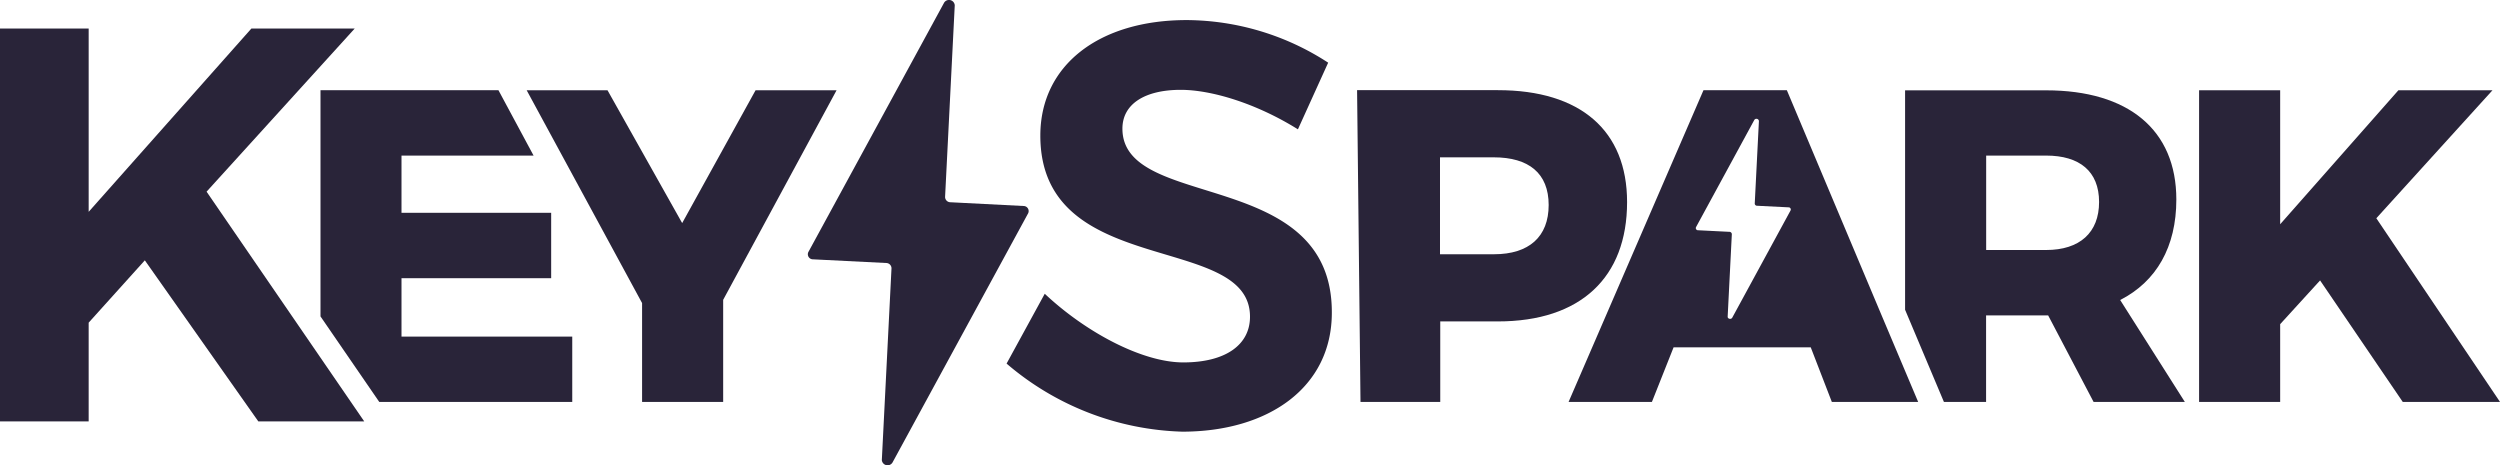 <svg id="Layer_1" data-name="Layer 1" xmlns="http://www.w3.org/2000/svg" viewBox="0 0 300 55.84"><defs><style>.cls-1{fill:#292439;}</style></defs><title>logo-wordmark-blue-300-svg</title><path class="cls-1" d="M122.82,24.72l-8.77-.45a.64.64,0,0,1-.64-.63l1.16-23a.69.69,0,0,0-1.28-.31L97,30.25a.61.61,0,0,0,.57.87l8.77.44a.64.64,0,0,1,.64.64l-1.16,23a.69.69,0,0,0,1.28.3l16.28-29.91A.61.61,0,0,0,122.82,24.72Z"/><path class="cls-1" d="M31,50.57,17.38,31.24l-6.74,7.48V50.57H0V3.42H10.64v22l19.53-22h12.4L24.79,23,43.71,50.57Z"/><polygon class="cls-1" points="48.18 33.38 66.14 33.38 66.14 25.54 48.18 25.54 48.18 18.67 64.03 18.67 59.81 10.82 38.46 10.82 38.46 37.97 45.51 48.23 68.67 48.23 68.67 40.39 48.18 40.39 48.18 33.38"/><polygon class="cls-1" points="90.67 10.83 81.86 26.77 72.9 10.83 63.2 10.83 77.05 36.37 77.05 48.23 86.78 48.23 86.78 35.98 100.39 10.83 90.67 10.83"/><polygon class="cls-1" points="285.16 26.19 299.1 10.83 287.81 10.83 273.62 26.91 273.62 10.83 263.89 10.83 263.89 48.23 273.62 48.23 273.62 38.9 278.41 33.65 288.33 48.23 300 48.23 285.16 26.19"/><path class="cls-1" d="M134.69,15.44c0-3,2.75-4.66,7-4.66,3.62,0,9,1.58,14.06,4.74l3.63-8A31.39,31.39,0,0,0,142.4,2.41c-10.52,0-17.56,5.42-17.56,13.86C124.84,33.57,150,27.8,150,38c0,3.43-3,5.49-8,5.49s-11.81-3.7-16.63-8.24l-4.58,8.38a33.87,33.87,0,0,0,21.08,8.17c10.32,0,17.95-5.29,17.95-14.28C159.88,20,134.69,25.39,134.69,15.44Z"/><path class="cls-1" d="M195.25,24.25c0-8.58-5.59-13.43-15.5-13.43h-16.9l.41,37.41h9.57V38.57h6.92C189.66,38.57,195.25,33.31,195.25,24.25Zm-16,6.26h-6.45V18.88h6.45c4.2,0,6.59,1.91,6.59,5.72S183.48,30.51,179.28,30.51Z"/><path class="cls-1" d="M254.42,36c4.34-2.21,6.74-6.36,6.74-12.06,0-8.37-5.77-13.1-15.62-13.1H228.61V37.17h0l4.66,11.06h5.06V37.85h7.45l5.45,10.38h10.95Zm-8.88-6h-7.2V18.67h7.2c4,0,6.35,1.88,6.35,5.57S249.55,30,245.54,30Z"/><path class="cls-1" d="M225.51,37.17h0L214.42,10.82h-10L188.23,48.23h10l2.6-6.55h16.46l2.53,6.55h10.36ZM214.87,25.25l-7,12.87c-.14.25-.57.15-.55-.13l.5-9.89a.29.29,0,0,0-.28-.28l-3.77-.19a.26.26,0,0,1-.25-.37l7-12.87a.3.3,0,0,1,.55.13l-.5,9.89a.27.27,0,0,0,.27.28l3.78.19A.26.26,0,0,1,214.87,25.25Z"/></svg>